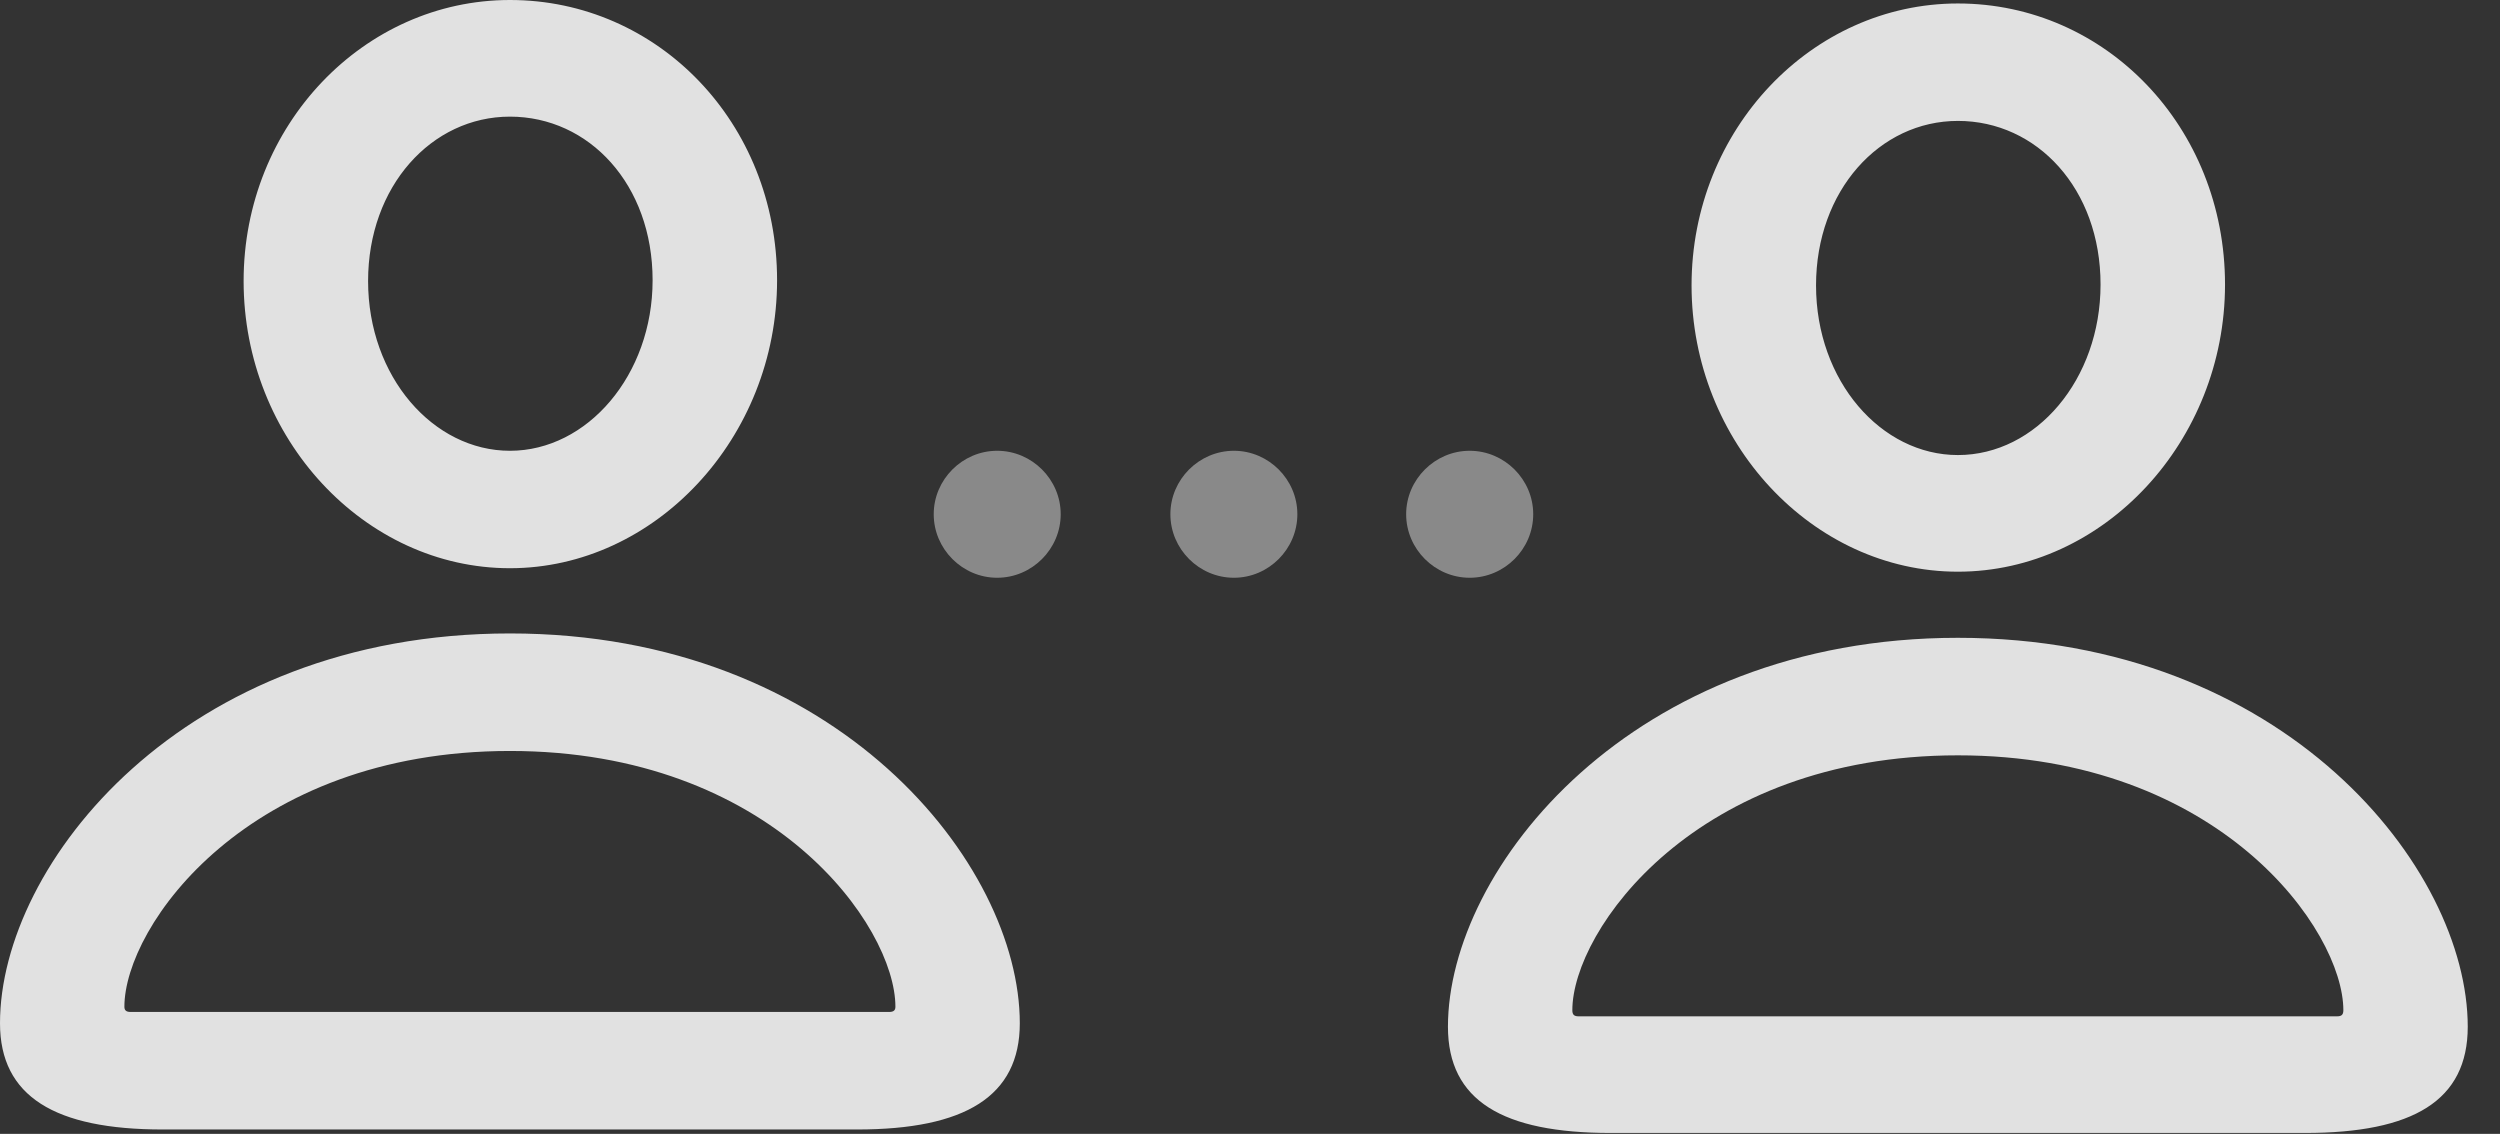 <?xml version="1.0" encoding="UTF-8"?>
<!--Generator: Apple Native CoreSVG 341-->
<!DOCTYPE svg
PUBLIC "-//W3C//DTD SVG 1.1//EN"
       "http://www.w3.org/Graphics/SVG/1.1/DTD/svg11.dtd">
<svg version="1.1" xmlns="http://www.w3.org/2000/svg" xmlns:xlink="http://www.w3.org/1999/xlink" viewBox="0 0 28.057 12.725">
 <rect x="0" y="0" width="28.057" height="12.725" fill="#333333" stroke="none"/>
 <g>
  <rect height="12.725" opacity="0" width="28.057" x="0" y="0"/>
  <path d="M5.723 6.377C7.354 6.377 8.721 4.912 8.721 3.145C8.721 1.377 7.383 0 5.723 0C4.082 0 2.734 1.406 2.734 3.154C2.734 4.922 4.092 6.377 5.723 6.377ZM5.723 5.059C4.863 5.059 4.131 4.229 4.131 3.154C4.131 2.09 4.844 1.309 5.723 1.309C6.611 1.309 7.324 2.07 7.324 3.145C7.324 4.209 6.592 5.059 5.723 5.059ZM1.826 12.676L9.619 12.676C10.83 12.676 11.445 12.305 11.445 11.484C11.445 9.697 9.395 7.109 5.723 7.109C2.051 7.109 0 9.697 0 11.484C0 12.305 0.615 12.676 1.826 12.676ZM1.465 11.357C1.416 11.357 1.396 11.338 1.396 11.299C1.396 10.391 2.783 8.428 5.723 8.428C8.662 8.428 10.049 10.391 10.049 11.299C10.049 11.338 10.029 11.357 9.98 11.357ZM21.973 6.416C23.613 6.416 24.971 4.951 24.971 3.193C24.971 1.426 23.633 0.039 21.973 0.039C20.332 0.039 18.984 1.455 18.984 3.203C18.984 4.961 20.342 6.416 21.973 6.416ZM21.973 5.107C21.113 5.107 20.381 4.277 20.381 3.203C20.381 2.139 21.094 1.357 21.973 1.357C22.861 1.357 23.574 2.119 23.574 3.193C23.574 4.258 22.852 5.107 21.973 5.107ZM18.076 12.715L25.869 12.715C27.08 12.715 27.695 12.354 27.695 11.523C27.695 9.746 25.645 7.158 21.973 7.158C18.311 7.158 16.25 9.746 16.25 11.523C16.25 12.354 16.865 12.715 18.076 12.715ZM17.715 11.406C17.666 11.406 17.646 11.387 17.646 11.338C17.646 10.44 19.033 8.477 21.973 8.477C24.912 8.477 26.299 10.44 26.299 11.338C26.299 11.387 26.279 11.406 26.23 11.406Z" fill="white" fill-opacity="0.85"/>
  <path d="M11.191 6.484C11.582 6.484 11.904 6.162 11.904 5.771C11.904 5.381 11.582 5.059 11.191 5.059C10.801 5.059 10.479 5.381 10.479 5.771C10.479 6.162 10.801 6.484 11.191 6.484ZM13.848 6.484C14.238 6.484 14.56 6.162 14.56 5.771C14.56 5.381 14.238 5.059 13.848 5.059C13.457 5.059 13.135 5.381 13.135 5.771C13.135 6.162 13.457 6.484 13.848 6.484ZM16.494 6.484C16.885 6.484 17.207 6.162 17.207 5.771C17.207 5.381 16.885 5.059 16.494 5.059C16.104 5.059 15.781 5.381 15.781 5.771C15.781 6.162 16.104 6.484 16.494 6.484Z" fill="white" fill-opacity="0.425"/>
 </g>
</svg>
